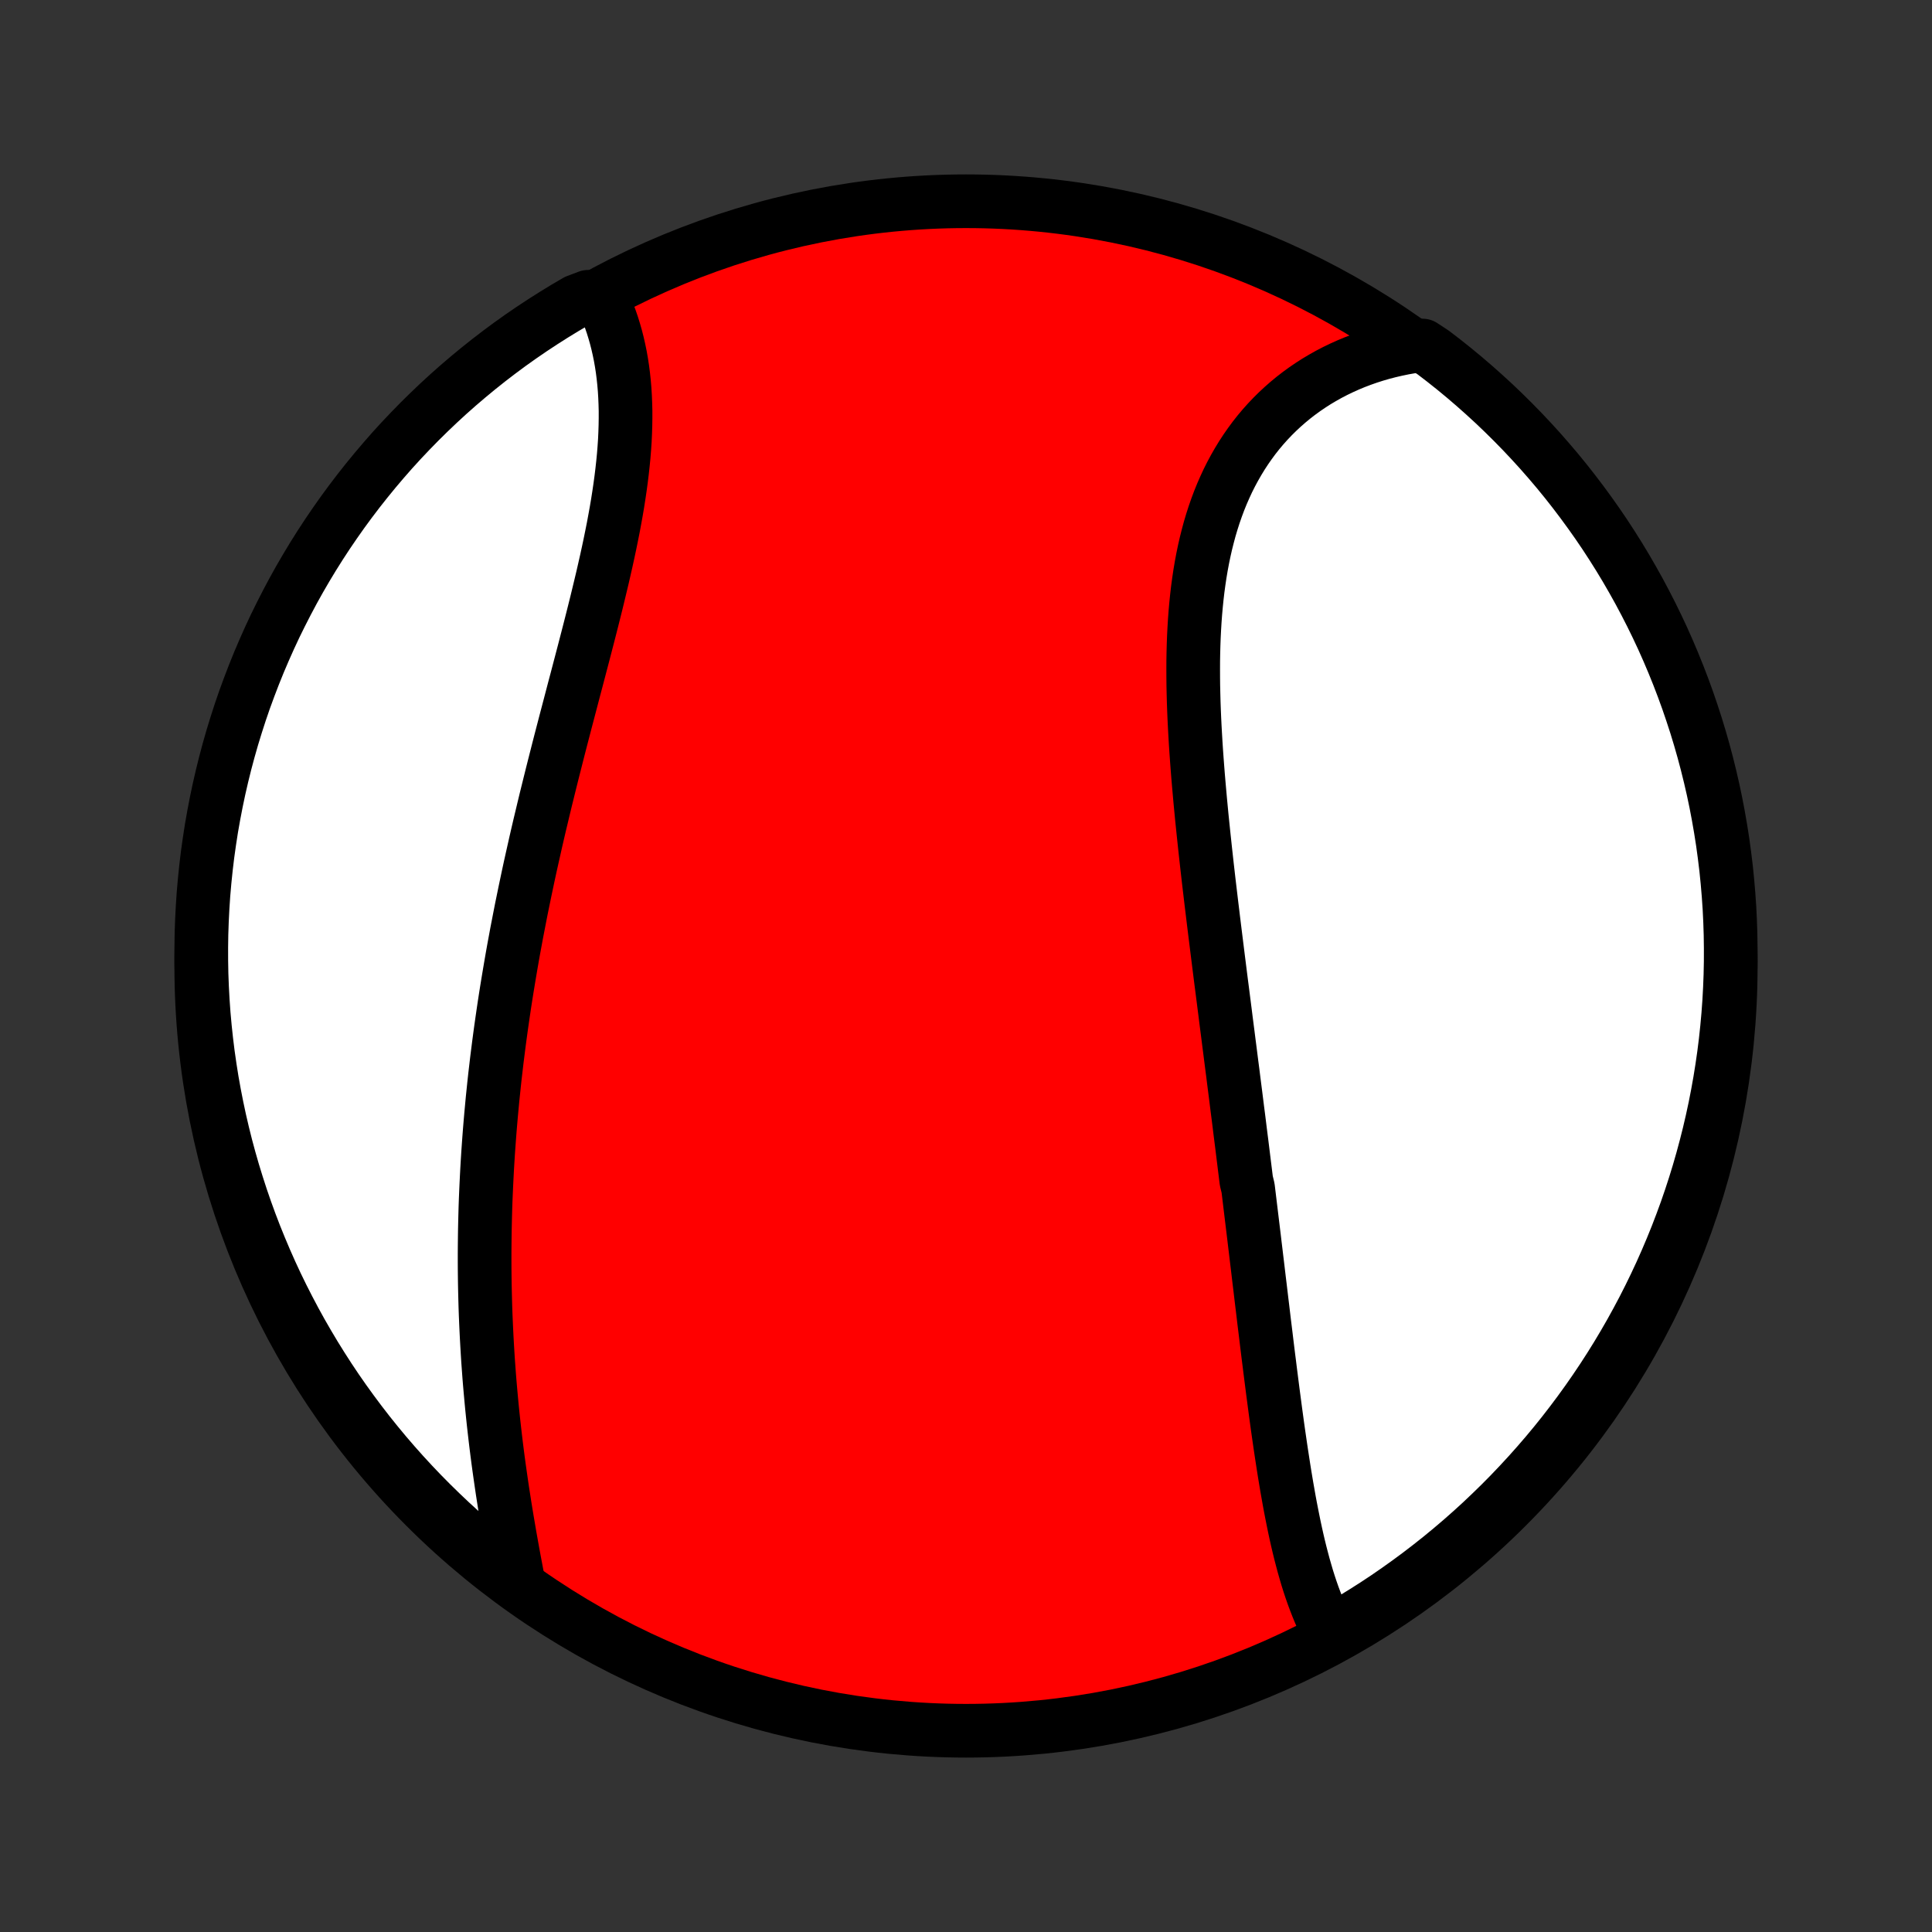 <?xml version="1.0" encoding="utf-8" standalone="no"?>
<!DOCTYPE svg PUBLIC "-//W3C//DTD SVG 1.1//EN"
  "http://www.w3.org/Graphics/SVG/1.1/DTD/svg11.dtd">
<!-- Created with matplotlib (http://matplotlib.org/) -->
<svg height="72pt" version="1.1" viewBox="0 0 72 72" width="72pt" xmlns="http://www.w3.org/2000/svg" xmlns:xlink="http://www.w3.org/1999/xlink">
 <rect x="0" y="0" width="72" height="72" fill="#333333" stroke="none"/>
 <defs>
  <style type="text/css">
*{stroke-linecap:butt;stroke-linejoin:round;}
  </style>
 </defs>
 <g id="figure_1">
  <g id="patch_1">
   <path d="
M0 72
L72 72
L72 0
L0 0
z
" style="fill:none;"/>
  </g>
  <g id="axes_1">
   <g id="PatchCollection_1">
    <defs>
     <path d="
M36 -7.5
C43.558 -7.5 50.808 -10.503 56.153 -15.848
C61.497 -21.192 64.5 -28.442 64.5 -36
C64.5 -43.558 61.497 -50.808 56.153 -56.153
C50.808 -61.497 43.558 -64.5 36 -64.5
C28.442 -64.5 21.192 -61.497 15.848 -56.153
C10.503 -50.808 7.5 -43.558 7.5 -36
C7.5 -28.442 10.503 -21.192 15.848 -15.848
C21.192 -10.503 28.442 -7.5 36 -7.5
z
" id="C0_0_a811fe30f3"/>
     <path d="
M49.583 -11.093
L49.477 -11.288
L49.377 -11.487
L49.28 -11.69
L49.188 -11.898
L49.101 -12.108
L49.017 -12.323
L48.936 -12.54
L48.859 -12.761
L48.785 -12.984
L48.714 -13.21
L48.647 -13.439
L48.581 -13.67
L48.519 -13.903
L48.458 -14.138
L48.4 -14.375
L48.344 -14.614
L48.29 -14.855
L48.238 -15.097
L48.188 -15.341
L48.139 -15.586
L48.091 -15.833
L48.045 -16.08
L48.001 -16.329
L47.957 -16.578
L47.915 -16.829
L47.873 -17.081
L47.833 -17.333
L47.794 -17.586
L47.755 -17.84
L47.717 -18.094
L47.68 -18.349
L47.643 -18.604
L47.607 -18.86
L47.572 -19.116
L47.537 -19.373
L47.503 -19.63
L47.469 -19.888
L47.435 -20.146
L47.402 -20.404
L47.369 -20.662
L47.336 -20.921
L47.304 -21.18
L47.271 -21.439
L47.239 -21.698
L47.207 -21.958
L47.176 -22.218
L47.144 -22.478
L47.112 -22.738
L47.081 -22.998
L47.05 -23.259
L47.018 -23.52
L46.987 -23.781
L46.956 -24.042
L46.924 -24.303
L46.893 -24.565
L46.862 -24.827
L46.83 -25.089
L46.799 -25.351
L46.767 -25.614
L46.736 -25.877
L46.704 -26.14
L46.672 -26.404
L46.64 -26.667
L46.608 -26.931
L46.576 -27.196
L46.544 -27.461
L46.512 -27.726
L46.447 -27.992
L46.414 -28.258
L46.381 -28.524
L46.348 -28.791
L46.315 -29.059
L46.282 -29.327
L46.248 -29.595
L46.214 -29.864
L46.181 -30.134
L46.147 -30.404
L46.112 -30.675
L46.078 -30.947
L46.044 -31.219
L46.009 -31.491
L45.974 -31.765
L45.94 -32.039
L45.904 -32.314
L45.869 -32.589
L45.834 -32.866
L45.798 -33.143
L45.763 -33.421
L45.727 -33.7
L45.691 -33.979
L45.656 -34.26
L45.62 -34.541
L45.584 -34.823
L45.548 -35.106
L45.511 -35.39
L45.475 -35.675
L45.439 -35.96
L45.403 -36.247
L45.367 -36.534
L45.331 -36.823
L45.295 -37.112
L45.259 -37.403
L45.223 -37.694
L45.188 -37.986
L45.152 -38.279
L45.117 -38.573
L45.082 -38.868
L45.047 -39.163
L45.013 -39.46
L44.979 -39.758
L44.946 -40.056
L44.913 -40.355
L44.881 -40.655
L44.849 -40.956
L44.818 -41.257
L44.787 -41.559
L44.758 -41.862
L44.729 -42.165
L44.702 -42.469
L44.675 -42.774
L44.649 -43.079
L44.625 -43.384
L44.602 -43.69
L44.58 -43.996
L44.56 -44.302
L44.542 -44.608
L44.525 -44.915
L44.51 -45.221
L44.497 -45.528
L44.486 -45.834
L44.478 -46.14
L44.471 -46.445
L44.468 -46.75
L44.467 -47.055
L44.468 -47.358
L44.473 -47.661
L44.481 -47.963
L44.492 -48.264
L44.507 -48.564
L44.525 -48.863
L44.547 -49.16
L44.573 -49.455
L44.603 -49.749
L44.637 -50.041
L44.676 -50.33
L44.719 -50.618
L44.767 -50.903
L44.82 -51.186
L44.878 -51.466
L44.941 -51.744
L45.01 -52.018
L45.083 -52.29
L45.163 -52.558
L45.248 -52.823
L45.339 -53.084
L45.435 -53.341
L45.538 -53.595
L45.647 -53.844
L45.761 -54.09
L45.882 -54.331
L46.009 -54.567
L46.142 -54.799
L46.281 -55.027
L46.426 -55.249
L46.577 -55.466
L46.734 -55.679
L46.897 -55.886
L47.066 -56.087
L47.241 -56.283
L47.422 -56.474
L47.608 -56.658
L47.8 -56.837
L47.997 -57.01
L48.199 -57.177
L48.407 -57.338
L48.62 -57.493
L48.837 -57.641
L49.06 -57.784
L49.287 -57.919
L49.518 -58.049
L49.754 -58.172
L49.994 -58.288
L50.238 -58.398
L50.486 -58.501
L50.738 -58.597
L50.993 -58.687
L51.252 -58.77
L51.514 -58.846
L51.779 -58.915
L52.047 -58.977
L52.318 -59.033
L52.591 -59.081
L53.016 -59.123
L53.413 -58.862
L53.804 -58.562
L54.19 -58.255
L54.57 -57.941
L54.944 -57.62
L55.313 -57.292
L55.676 -56.959
L56.033 -56.618
L56.383 -56.272
L56.728 -55.919
L57.066 -55.56
L57.398 -55.196
L57.723 -54.825
L58.042 -54.449
L58.354 -54.067
L58.659 -53.679
L58.957 -53.286
L59.248 -52.888
L59.533 -52.485
L59.81 -52.077
L60.079 -51.664
L60.342 -51.246
L60.597 -50.823
L60.844 -50.396
L61.084 -49.965
L61.316 -49.529
L61.541 -49.089
L61.758 -48.645
L61.967 -48.198
L62.168 -47.746
L62.361 -47.291
L62.546 -46.833
L62.723 -46.371
L62.892 -45.906
L63.052 -45.438
L63.205 -44.968
L63.349 -44.494
L63.485 -44.018
L63.612 -43.54
L63.731 -43.059
L63.842 -42.576
L63.944 -42.091
L64.037 -41.604
L64.122 -41.115
L64.199 -40.625
L64.266 -40.134
L64.326 -39.641
L64.376 -39.147
L64.418 -38.652
L64.452 -38.157
L64.476 -37.66
L64.492 -37.164
L64.499 -36.666
L64.498 -36.169
L64.488 -35.672
L64.469 -35.174
L64.442 -34.677
L64.406 -34.181
L64.361 -33.685
L64.308 -33.189
L64.246 -32.695
L64.175 -32.201
L64.096 -31.709
L64.008 -31.218
L63.912 -30.728
L63.807 -30.24
L63.694 -29.754
L63.572 -29.27
L63.442 -28.787
L63.304 -28.307
L63.157 -27.829
L63.002 -27.354
L62.839 -26.881
L62.667 -26.412
L62.488 -25.945
L62.3 -25.481
L62.104 -25.02
L61.901 -24.563
L61.689 -24.109
L61.47 -23.659
L61.243 -23.212
L61.008 -22.77
L60.766 -22.331
L60.516 -21.897
L60.259 -21.467
L59.994 -21.041
L59.722 -20.62
L59.442 -20.203
L59.156 -19.792
L58.862 -19.385
L58.562 -18.984
L58.255 -18.587
L57.941 -18.196
L57.62 -17.81
L57.292 -17.43
L56.959 -17.056
L56.618 -16.687
L56.272 -16.324
L55.919 -15.967
L55.56 -15.617
L55.196 -15.272
L54.825 -14.934
L54.449 -14.602
L54.067 -14.277
L53.679 -13.958
L53.286 -13.646
L52.888 -13.341
L52.485 -13.043
L52.077 -12.752
L51.664 -12.467
L51.246 -12.19
L50.823 -11.921
L50.396 -11.658
z
" id="C0_1_e6ab2eb9e3"/>
     <path d="
M19.309 -13.084
L19.257 -13.359
L19.205 -13.635
L19.153 -13.912
L19.102 -14.19
L19.052 -14.469
L19.002 -14.748
L18.954 -15.029
L18.906 -15.31
L18.859 -15.592
L18.813 -15.875
L18.769 -16.158
L18.725 -16.442
L18.683 -16.726
L18.642 -17.01
L18.602 -17.294
L18.563 -17.579
L18.526 -17.864
L18.49 -18.15
L18.456 -18.435
L18.423 -18.721
L18.391 -19.006
L18.361 -19.292
L18.332 -19.578
L18.305 -19.864
L18.279 -20.15
L18.254 -20.436
L18.231 -20.721
L18.21 -21.007
L18.189 -21.293
L18.171 -21.578
L18.154 -21.864
L18.138 -22.15
L18.124 -22.435
L18.111 -22.721
L18.099 -23.006
L18.089 -23.292
L18.081 -23.577
L18.074 -23.862
L18.068 -24.148
L18.064 -24.433
L18.061 -24.718
L18.06 -25.003
L18.06 -25.289
L18.062 -25.574
L18.065 -25.86
L18.069 -26.145
L18.075 -26.431
L18.082 -26.717
L18.09 -27.003
L18.1 -27.288
L18.112 -27.575
L18.125 -27.861
L18.139 -28.148
L18.154 -28.434
L18.171 -28.721
L18.189 -29.009
L18.209 -29.296
L18.23 -29.584
L18.252 -29.872
L18.276 -30.161
L18.301 -30.45
L18.328 -30.739
L18.355 -31.029
L18.385 -31.319
L18.415 -31.609
L18.447 -31.901
L18.481 -32.192
L18.515 -32.484
L18.552 -32.777
L18.589 -33.07
L18.628 -33.364
L18.668 -33.658
L18.71 -33.953
L18.753 -34.249
L18.797 -34.546
L18.843 -34.843
L18.89 -35.14
L18.939 -35.439
L18.989 -35.738
L19.04 -36.038
L19.092 -36.338
L19.146 -36.64
L19.202 -36.942
L19.258 -37.245
L19.317 -37.549
L19.376 -37.853
L19.436 -38.158
L19.499 -38.464
L19.562 -38.771
L19.627 -39.079
L19.692 -39.387
L19.759 -39.696
L19.828 -40.006
L19.898 -40.317
L19.968 -40.629
L20.04 -40.941
L20.113 -41.254
L20.188 -41.567
L20.263 -41.882
L20.339 -42.197
L20.417 -42.512
L20.495 -42.828
L20.574 -43.145
L20.654 -43.462
L20.735 -43.78
L20.816 -44.099
L20.898 -44.417
L20.981 -44.736
L21.064 -45.056
L21.148 -45.375
L21.232 -45.695
L21.316 -46.015
L21.4 -46.336
L21.485 -46.656
L21.569 -46.976
L21.653 -47.296
L21.737 -47.616
L21.82 -47.935
L21.903 -48.255
L21.985 -48.574
L22.066 -48.892
L22.146 -49.21
L22.225 -49.527
L22.302 -49.844
L22.378 -50.16
L22.453 -50.474
L22.525 -50.788
L22.596 -51.101
L22.664 -51.412
L22.73 -51.722
L22.793 -52.031
L22.854 -52.337
L22.911 -52.643
L22.966 -52.947
L23.017 -53.248
L23.064 -53.548
L23.108 -53.846
L23.148 -54.142
L23.184 -54.435
L23.216 -54.726
L23.244 -55.015
L23.267 -55.301
L23.286 -55.584
L23.299 -55.864
L23.308 -56.142
L23.312 -56.416
L23.312 -56.688
L23.305 -56.956
L23.294 -57.221
L23.278 -57.483
L23.256 -57.741
L23.229 -57.995
L23.197 -58.246
L23.159 -58.493
L23.116 -58.736
L23.067 -58.975
L23.013 -59.211
L22.954 -59.442
L22.889 -59.669
L22.82 -59.892
L22.745 -60.11
L22.664 -60.324
L22.579 -60.533
L22.489 -60.739
L21.916 -60.939
L21.485 -60.776
L21.059 -60.527
L20.638 -60.27
L20.221 -60.005
L19.81 -59.734
L19.403 -59.455
L19.001 -59.169
L18.604 -58.875
L18.213 -58.575
L17.827 -58.268
L17.447 -57.954
L17.072 -57.634
L16.703 -57.307
L16.34 -56.973
L15.983 -56.633
L15.632 -56.287
L15.287 -55.934
L14.948 -55.576
L14.616 -55.212
L14.291 -54.841
L13.972 -54.465
L13.66 -54.083
L13.354 -53.696
L13.056 -53.304
L12.764 -52.906
L12.48 -52.503
L12.202 -52.095
L11.932 -51.682
L11.669 -51.264
L11.414 -50.842
L11.166 -50.415
L10.926 -49.984
L10.694 -49.548
L10.469 -49.108
L10.251 -48.665
L10.042 -48.217
L9.841 -47.766
L9.647 -47.311
L9.462 -46.853
L9.285 -46.391
L9.115 -45.927
L8.954 -45.459
L8.802 -44.988
L8.657 -44.515
L8.521 -44.039
L8.393 -43.56
L8.274 -43.08
L8.163 -42.597
L8.061 -42.112
L7.967 -41.625
L7.881 -41.137
L7.805 -40.647
L7.736 -40.155
L7.677 -39.663
L7.626 -39.169
L7.583 -38.674
L7.55 -38.178
L7.525 -37.682
L7.508 -37.185
L7.501 -36.688
L7.502 -36.191
L7.511 -35.693
L7.53 -35.196
L7.557 -34.699
L7.592 -34.202
L7.637 -33.706
L7.69 -33.211
L7.751 -32.716
L7.822 -32.222
L7.9 -31.73
L7.988 -31.239
L8.084 -30.749
L8.188 -30.261
L8.301 -29.775
L8.422 -29.29
L8.552 -28.808
L8.69 -28.328
L8.837 -27.85
L8.991 -27.375
L9.154 -26.902
L9.325 -26.432
L9.504 -25.965
L9.692 -25.501
L9.887 -25.04
L10.09 -24.582
L10.301 -24.128
L10.52 -23.678
L10.747 -23.232
L10.981 -22.789
L11.223 -22.35
L11.473 -21.916
L11.73 -21.485
L11.995 -21.059
L12.266 -20.638
L12.545 -20.221
L12.831 -19.81
L13.125 -19.403
L13.425 -19.001
L13.732 -18.604
L14.046 -18.213
L14.366 -17.827
L14.693 -17.447
L15.027 -17.072
L15.367 -16.703
L15.713 -16.34
L16.066 -15.983
L16.424 -15.632
L16.788 -15.287
L17.159 -14.948
L17.535 -14.616
L17.917 -14.291
L18.304 -13.972
L18.696 -13.66
z
" id="C0_2_f931fab13b"/>
    </defs>
    <g clip-path="url(#p1bffca34e9)">
     <use style="fill:#ff0000;stroke:#000000;stroke-width:2.0;" x="0.0" xlink:href="#C0_0_a811fe30f3" y="72.0"/>
    </g>
    <g clip-path="url(#p1bffca34e9)">
     <use style="fill:#ffffff;stroke:#000000;stroke-width:2.0;" x="0.0" xlink:href="#C0_1_e6ab2eb9e3" y="72.0"/>
    </g>
    <g clip-path="url(#p1bffca34e9)">
     <use style="fill:#ffffff;stroke:#000000;stroke-width:2.0;" x="0.0" xlink:href="#C0_2_f931fab13b" y="72.0"/>
    </g>
   </g>
  </g>
 </g>
 <defs>
  <clipPath id="p1bffca34e9">
   <rect height="72.0" width="72.0" x="0.0" y="0.0"/>
  </clipPath>
 </defs>
</svg>
